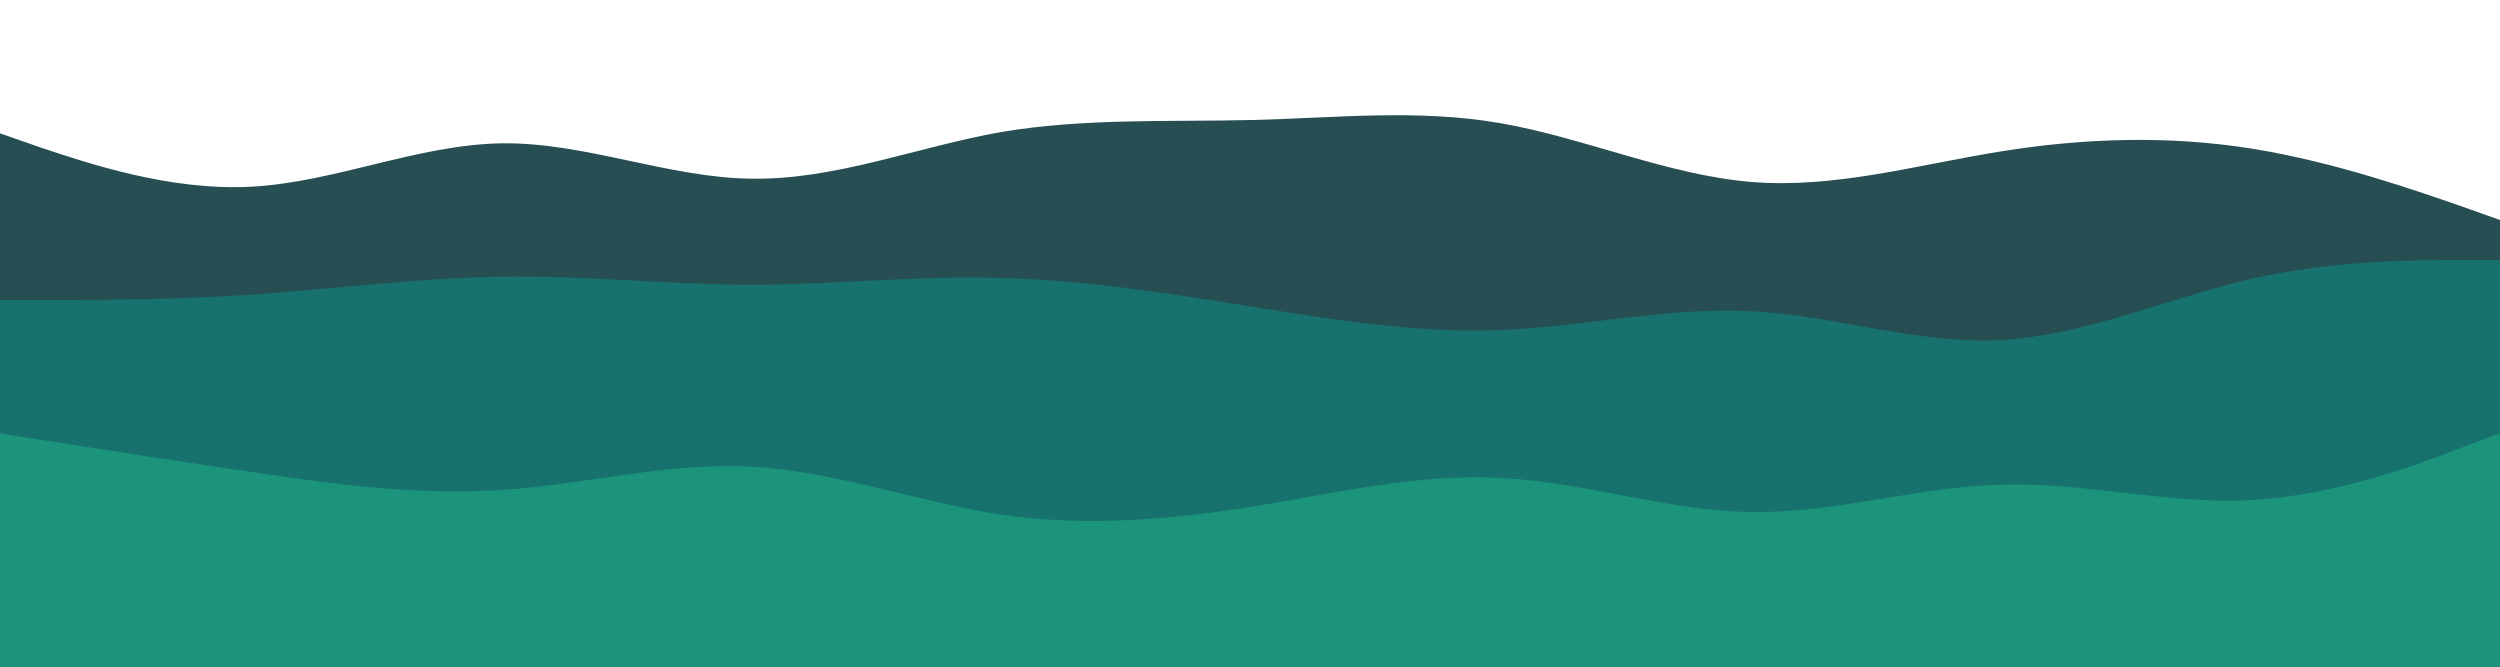 <svg id="visual" viewBox="0 0 375 100" width="375" height="100" xmlns="http://www.w3.org/2000/svg" xmlns:xlink="http://www.w3.org/1999/xlink" version="1.1"><rect x="0" y="0" width="375" height="100" fill="#fff"></rect><path d="M0 20L6.3 22.2C12.7 24.3 25.3 28.7 37.8 28C50.3 27.3 62.7 21.7 75.2 21.5C87.7 21.3 100.3 26.7 112.8 26.8C125.3 27 137.7 22 150.2 19.8C162.7 17.7 175.3 18.3 187.8 18C200.3 17.7 212.7 16.3 225.2 18.5C237.7 20.7 250.3 26.3 262.8 27.3C275.3 28.3 287.7 24.7 300.2 22.7C312.7 20.7 325.3 20.3 337.8 22.3C350.3 24.3 362.7 28.7 368.8 30.8L375 33L375 101L368.8 101C362.7 101 350.3 101 337.8 101C325.3 101 312.7 101 300.2 101C287.7 101 275.3 101 262.8 101C250.3 101 237.7 101 225.2 101C212.7 101 200.3 101 187.8 101C175.3 101 162.7 101 150.2 101C137.7 101 125.3 101 112.8 101C100.3 101 87.7 101 75.2 101C62.7 101 50.3 101 37.8 101C25.3 101 12.7 101 6.3 101L0 101Z" fill="#264e53"></path><path d="M0 45L6.3 45C12.7 45 25.3 45 37.8 44.2C50.3 43.3 62.7 41.7 75.2 41.5C87.7 41.3 100.3 42.7 112.8 42.7C125.3 42.7 137.7 41.3 150.2 41.7C162.7 42 175.3 44 187.8 46C200.3 48 212.7 50 225.2 49.5C237.7 49 250.3 46 262.8 46.7C275.3 47.3 287.7 51.7 300.2 51C312.7 50.3 325.3 44.7 337.8 41.8C350.3 39 362.7 39 368.8 39L375 39L375 101L368.8 101C362.7 101 350.3 101 337.8 101C325.3 101 312.7 101 300.2 101C287.7 101 275.3 101 262.8 101C250.3 101 237.7 101 225.2 101C212.7 101 200.3 101 187.8 101C175.3 101 162.7 101 150.2 101C137.7 101 125.3 101 112.8 101C100.3 101 87.7 101 75.2 101C62.7 101 50.3 101 37.8 101C25.3 101 12.7 101 6.3 101L0 101Z" fill="#17716d"></path><path d="M0 65L6.3 66C12.7 67 25.3 69 37.8 70.8C50.3 72.7 62.7 74.3 75.2 73.5C87.7 72.7 100.3 69.3 112.8 70C125.3 70.7 137.7 75.3 150.2 77.2C162.7 79 175.3 78 187.8 76C200.3 74 212.7 71 225.2 71.7C237.7 72.3 250.3 76.7 262.8 76.8C275.3 77 287.7 73 300.2 72.7C312.7 72.3 325.3 75.7 337.8 75C350.3 74.3 362.7 69.7 368.8 67.3L375 65L375 101L368.8 101C362.7 101 350.3 101 337.8 101C325.3 101 312.7 101 300.2 101C287.7 101 275.3 101 262.8 101C250.3 101 237.7 101 225.2 101C212.7 101 200.3 101 187.8 101C175.3 101 162.7 101 150.2 101C137.7 101 125.3 101 112.8 101C100.3 101 87.7 101 75.2 101C62.7 101 50.3 101 37.8 101C25.3 101 12.7 101 6.3 101L0 101Z" fill="#1c947b"></path></svg>